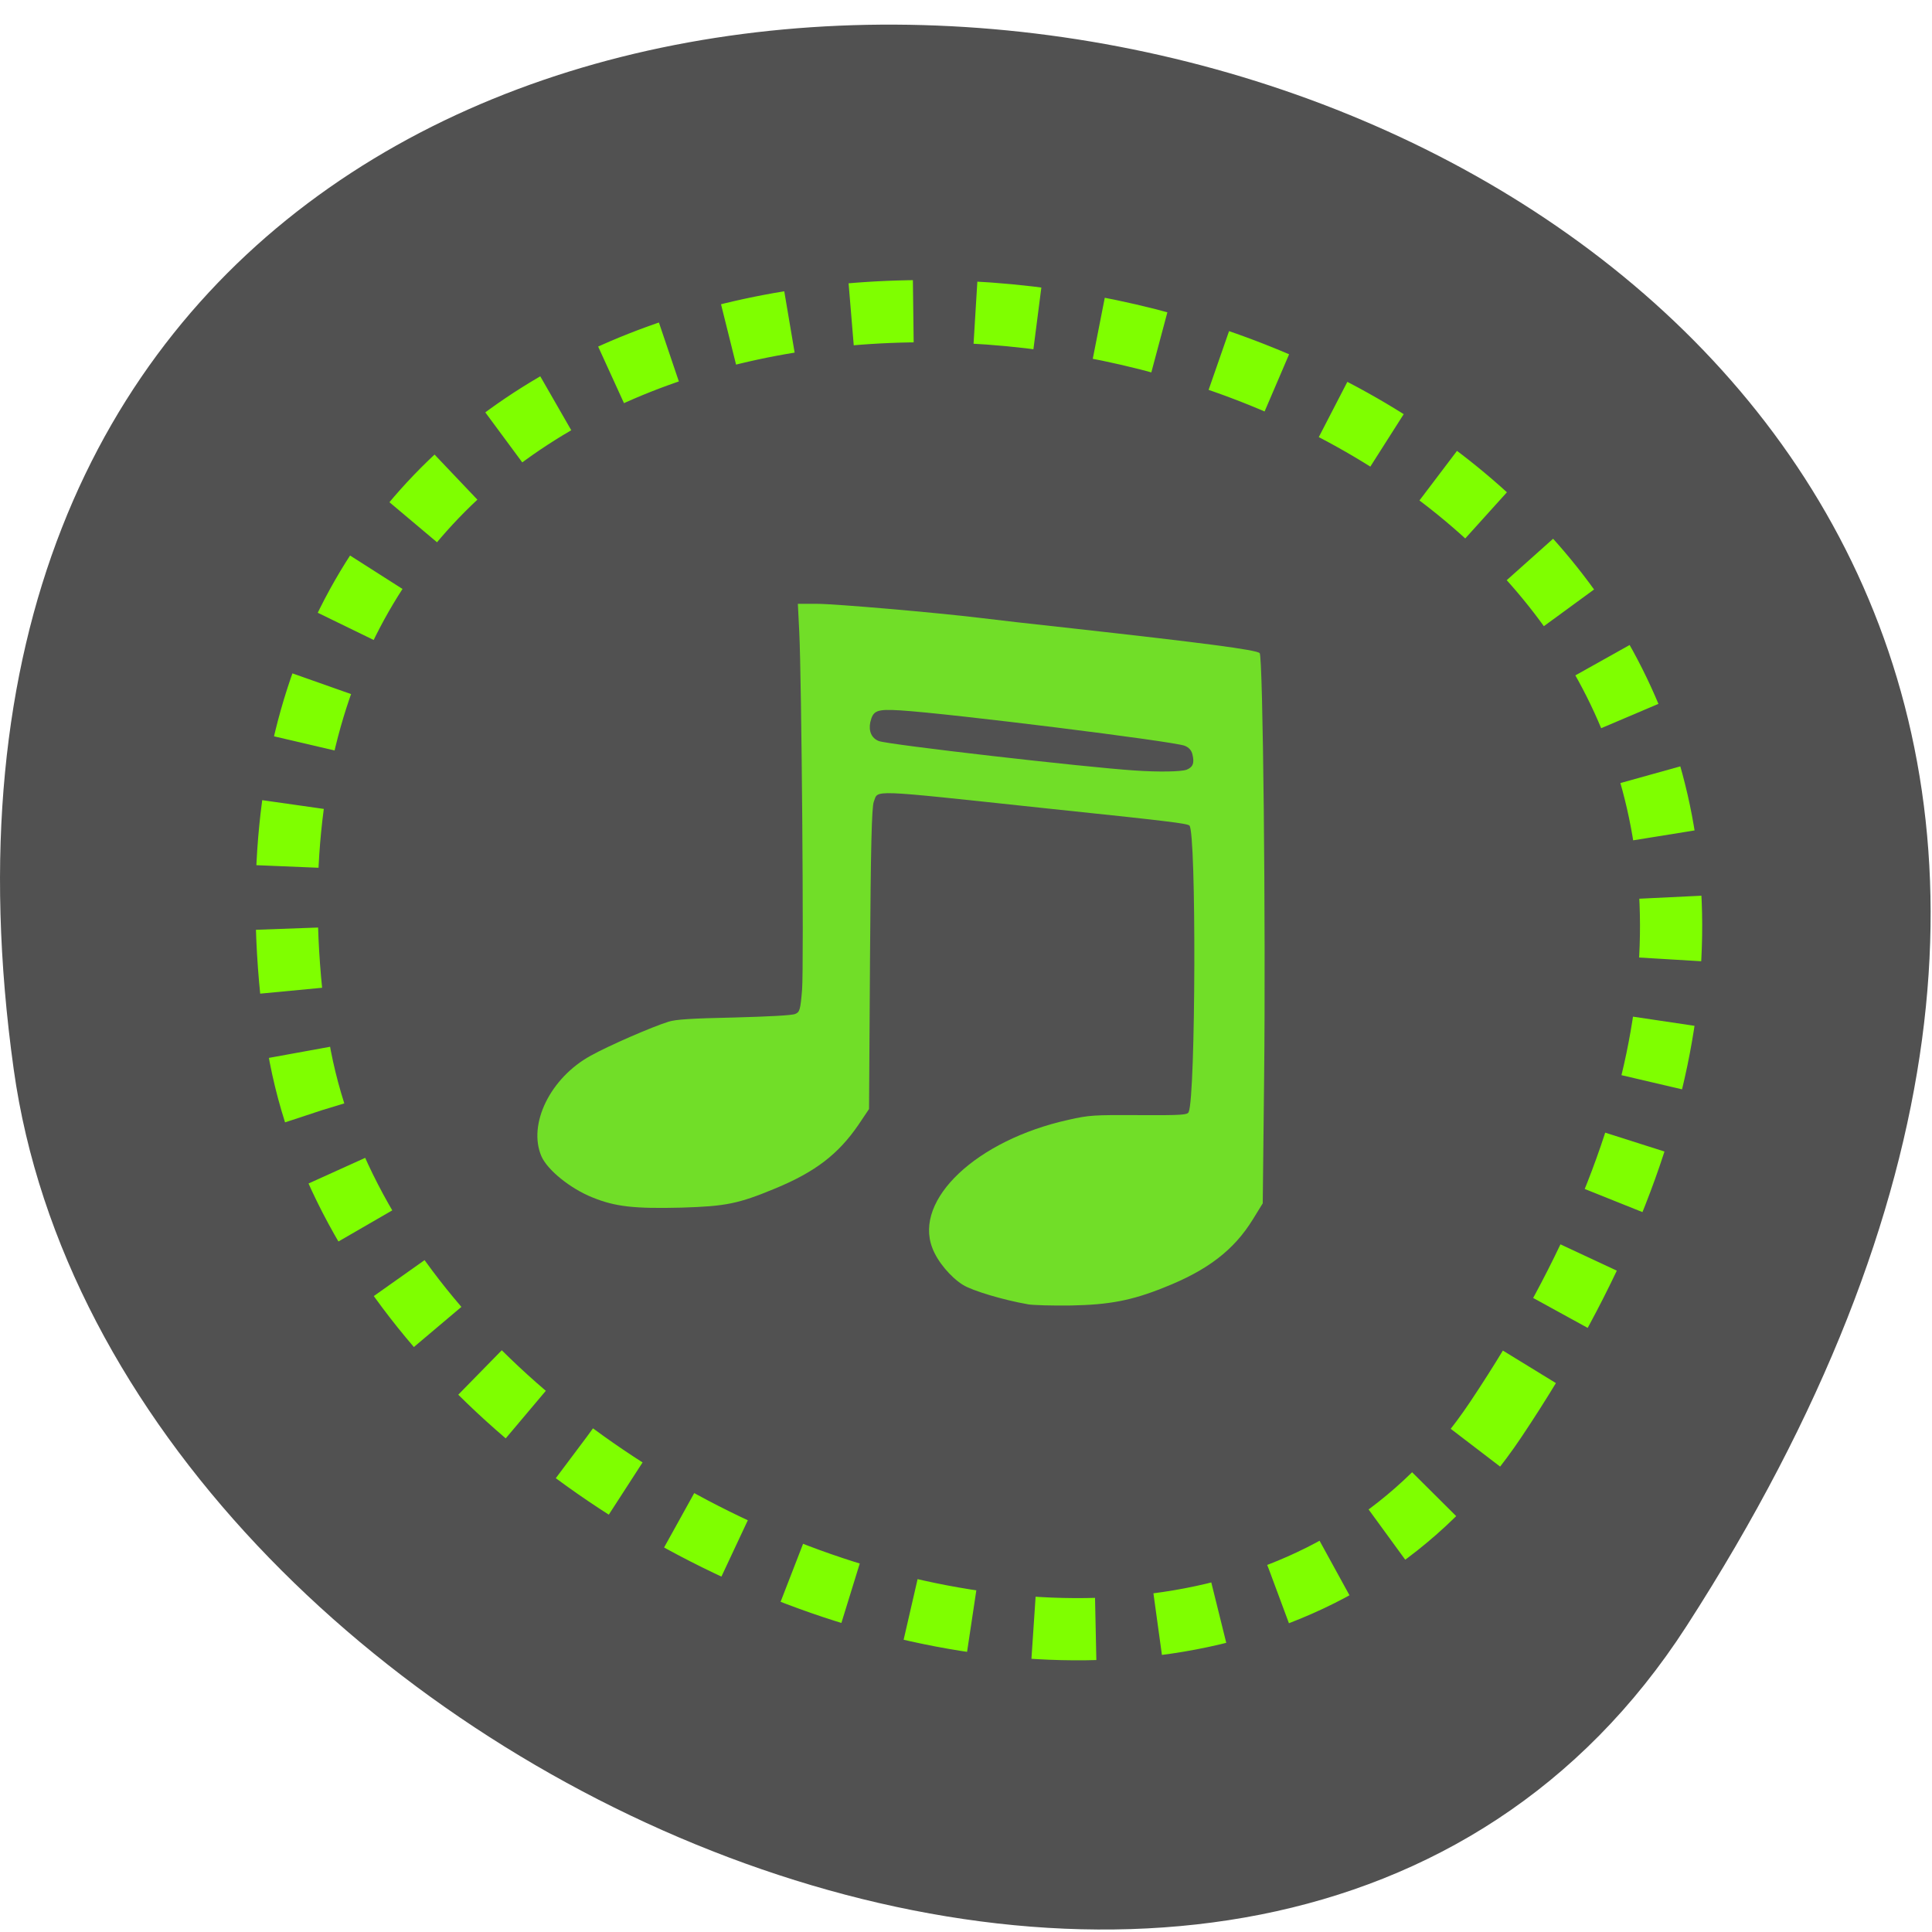 <svg xmlns="http://www.w3.org/2000/svg" viewBox="0 0 32 32"><g fill="#515151"><path d="m 27.934 26.934 c 18.301 -28.375 -31.688 -37.789 -27.707 -9.223 c 1.625 11.648 20.703 20.08 27.707 9.223"/><path d="m 198.22 188.06 c 105.03 -157.06 -181.78 -209.16 -158.94 -51.06 c 9.313 64.5 118.78 111.16 158.94 51.06" transform="scale(0.125)" stroke-dasharray="8.242 8.242" stroke="#7fff00" stroke-width="8.242"/></g><path d="m 17.02 21.602 c -0.402 -0.07 -0.914 -0.223 -1.07 -0.32 c -0.207 -0.129 -0.426 -0.391 -0.508 -0.613 c -0.309 -0.801 0.734 -1.785 2.254 -2.121 c 0.344 -0.078 0.414 -0.082 1.168 -0.078 c 0.715 0.004 0.805 -0.004 0.824 -0.051 c 0.117 -0.25 0.129 -4.648 0.012 -4.746 c -0.047 -0.035 -0.324 -0.07 -2.418 -0.289 c -2.934 -0.313 -2.73 -0.305 -2.809 -0.105 c -0.035 0.086 -0.051 0.785 -0.063 2.602 l -0.016 2.488 l -0.176 0.262 c -0.332 0.484 -0.711 0.777 -1.371 1.051 c -0.621 0.258 -0.824 0.297 -1.555 0.32 c -0.793 0.02 -1.102 -0.016 -1.477 -0.168 c -0.371 -0.148 -0.75 -0.457 -0.848 -0.684 c -0.227 -0.531 0.148 -1.297 0.816 -1.664 c 0.293 -0.164 1.02 -0.48 1.289 -0.563 c 0.121 -0.039 0.383 -0.055 1.09 -0.07 c 0.578 -0.016 0.957 -0.035 1.01 -0.059 c 0.074 -0.031 0.086 -0.07 0.113 -0.402 c 0.031 -0.402 -0.008 -5.184 -0.047 -5.93 l -0.023 -0.461 h 0.309 c 0.309 0 1.98 0.145 2.715 0.234 c 0.211 0.027 0.891 0.105 1.516 0.172 c 2.211 0.246 3.043 0.355 3.109 0.41 c 0.055 0.047 0.102 4.5 0.074 7.02 l -0.023 2.094 l -0.164 0.266 c -0.313 0.508 -0.75 0.844 -1.473 1.129 c -0.535 0.215 -0.906 0.285 -1.539 0.297 c -0.305 0.004 -0.625 -0.004 -0.719 -0.02 m 2.629 -8.852 c 0.109 -0.043 0.137 -0.109 0.102 -0.254 c -0.016 -0.07 -0.059 -0.117 -0.129 -0.145 c -0.188 -0.074 -3.891 -0.535 -4.711 -0.586 c -0.391 -0.023 -0.449 0 -0.496 0.195 c -0.031 0.148 0.02 0.266 0.141 0.313 c 0.148 0.059 3.41 0.434 4.242 0.488 c 0.391 0.027 0.762 0.02 0.852 -0.012" fill="#71de28"/></svg>
